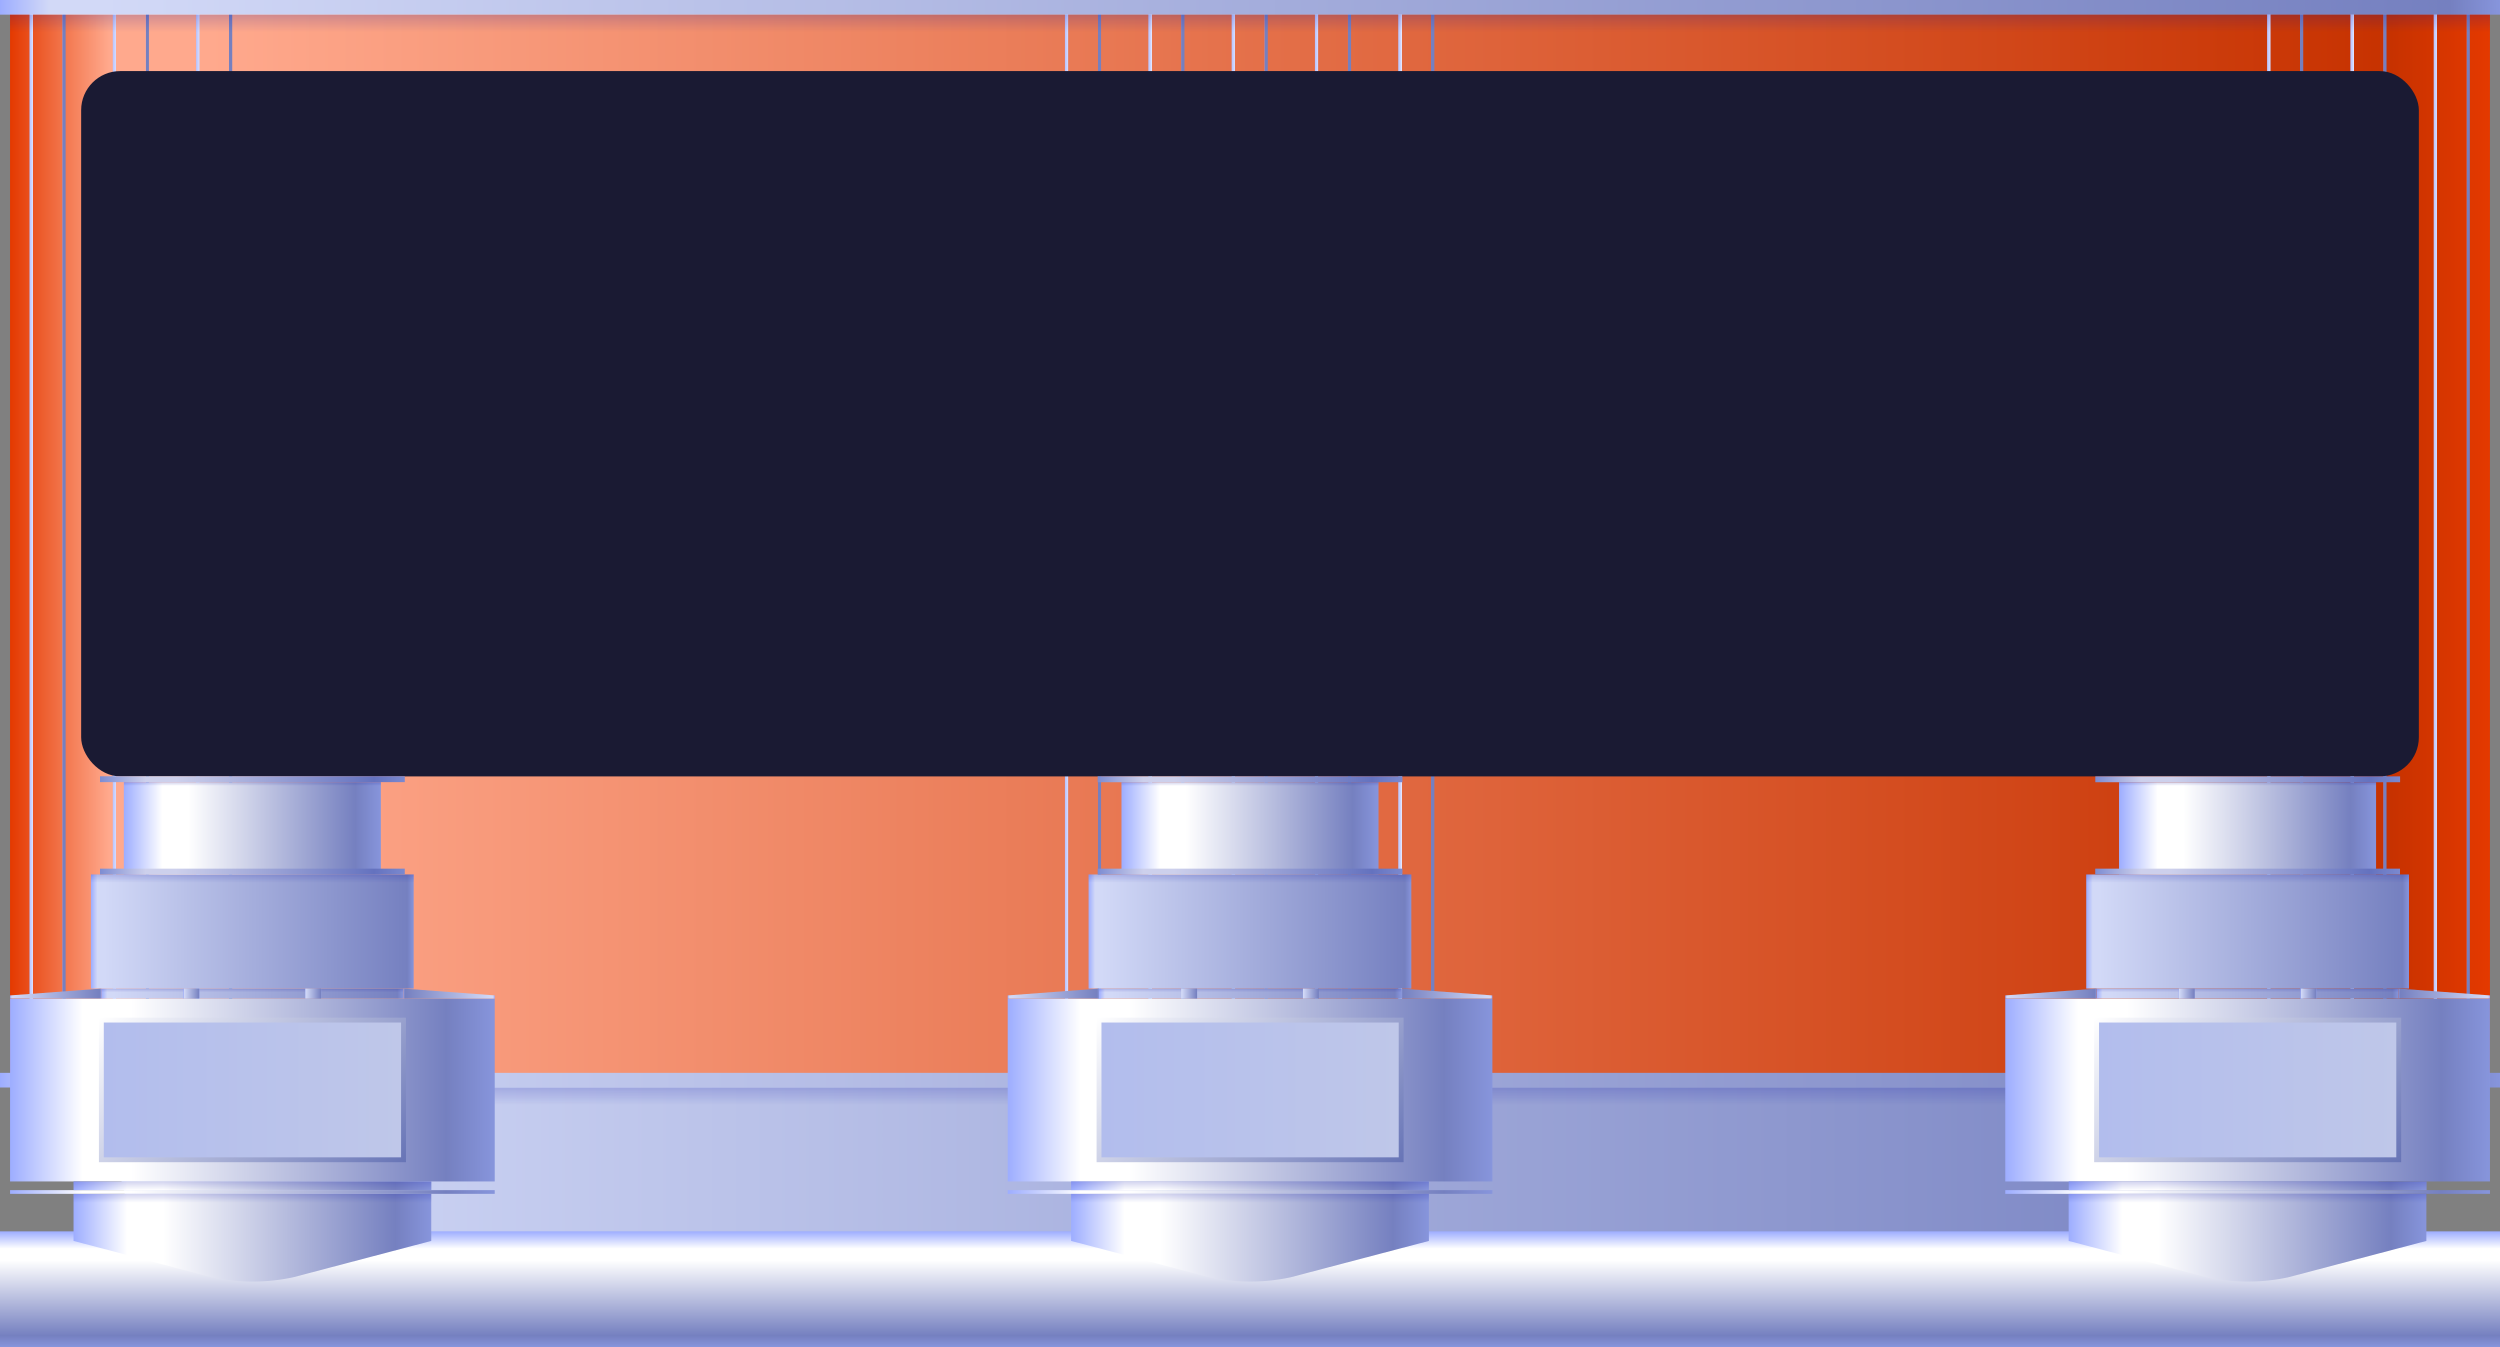 <svg xmlns="http://www.w3.org/2000/svg" xmlns:xlink="http://www.w3.org/1999/xlink" viewBox="0 0 256 137.95"><rect x="0" y="0" width="256" height="137.95" fill="#808080" stroke="none"/><defs><style>.cls-1{isolation:isolate;}.cls-2{fill:url(#未命名的渐变_2009);}.cls-10,.cls-11,.cls-12,.cls-13,.cls-3,.cls-4,.cls-5,.cls-6,.cls-7,.cls-8,.cls-9{mix-blend-mode:overlay;}.cls-3{fill:url(#未命名的渐变_1622);}.cls-4{fill:url(#未命名的渐变_1622-2);}.cls-5{fill:url(#未命名的渐变_1622-3);}.cls-6{fill:url(#未命名的渐变_1622-4);}.cls-7{fill:url(#未命名的渐变_1622-5);}.cls-8{fill:url(#未命名的渐变_1622-6);}.cls-9{fill:url(#未命名的渐变_1622-7);}.cls-10{fill:url(#未命名的渐变_1622-8);}.cls-11{fill:url(#未命名的渐变_1622-9);}.cls-12{fill:url(#未命名的渐变_1622-10);}.cls-13{fill:url(#未命名的渐变_1622-11);}.cls-14,.cls-17,.cls-26,.cls-29,.cls-30,.cls-38,.cls-39,.cls-45,.cls-48,.cls-49,.cls-57,.cls-58,.cls-64,.cls-67,.cls-68,.cls-76,.cls-77{opacity:0.3;mix-blend-mode:multiply;}.cls-14{fill:url(#未命名的渐变_464);}.cls-15{fill:url(#未命名的渐变_243);}.cls-16{fill:url(#未命名的渐变_243-2);}.cls-17{fill:url(#未命名的渐变_464-2);}.cls-18{fill:url(#未命名的渐变_243-3);}.cls-19{fill:#1a1a33;}.cls-20{fill:url(#未命名的渐变_1623);}.cls-21{fill:url(#未命名的渐变_1631);}.cls-22{fill:url(#未命名的渐变_1631-2);}.cls-23{fill:url(#未命名的渐变_1631-3);}.cls-24,.cls-43,.cls-62{stroke-miterlimit:10;stroke-width:0.5px;}.cls-24{fill:url(#未命名的渐变_979);stroke:url(#未命名的渐变_978);}.cls-25{fill:url(#未命名的渐变_243-4);}.cls-26{fill:url(#未命名的渐变_464-3);}.cls-27{fill:url(#未命名的渐变_243-5);}.cls-28{fill:url(#未命名的渐变_1631-4);}.cls-29{fill:url(#未命名的渐变_464-4);}.cls-30{fill:url(#未命名的渐变_464-5);}.cls-31{fill:url(#未命名的渐变_1609);}.cls-32{fill:url(#未命名的渐变_1609-2);}.cls-33{fill:url(#未命名的渐变_243-6);}.cls-34{fill:url(#未命名的渐变_243-7);}.cls-35{fill:url(#未命名的渐变_243-8);}.cls-36{fill:url(#未命名的渐变_243-9);}.cls-37{fill:url(#未命名的渐变_1631-5);}.cls-38{fill:url(#未命名的渐变_464-6);}.cls-39{fill:url(#未命名的渐变_464-7);}.cls-40{fill:url(#未命名的渐变_1631-6);}.cls-41{fill:url(#未命名的渐变_1631-7);}.cls-42{fill:url(#未命名的渐变_1631-8);}.cls-43{fill:url(#未命名的渐变_979-2);stroke:url(#未命名的渐变_978-2);}.cls-44{fill:url(#未命名的渐变_243-10);}.cls-45{fill:url(#未命名的渐变_464-8);}.cls-46{fill:url(#未命名的渐变_243-11);}.cls-47{fill:url(#未命名的渐变_1631-9);}.cls-48{fill:url(#未命名的渐变_464-9);}.cls-49{fill:url(#未命名的渐变_464-10);}.cls-50{fill:url(#未命名的渐变_1609-3);}.cls-51{fill:url(#未命名的渐变_1609-4);}.cls-52{fill:url(#未命名的渐变_243-12);}.cls-53{fill:url(#未命名的渐变_243-13);}.cls-54{fill:url(#未命名的渐变_243-14);}.cls-55{fill:url(#未命名的渐变_243-15);}.cls-56{fill:url(#未命名的渐变_1631-10);}.cls-57{fill:url(#未命名的渐变_464-11);}.cls-58{fill:url(#未命名的渐变_464-12);}.cls-59{fill:url(#未命名的渐变_1631-11);}.cls-60{fill:url(#未命名的渐变_1631-12);}.cls-61{fill:url(#未命名的渐变_1631-13);}.cls-62{fill:url(#未命名的渐变_979-3);stroke:url(#未命名的渐变_978-3);}.cls-63{fill:url(#未命名的渐变_243-16);}.cls-64{fill:url(#未命名的渐变_464-13);}.cls-65{fill:url(#未命名的渐变_243-17);}.cls-66{fill:url(#未命名的渐变_1631-14);}.cls-67{fill:url(#未命名的渐变_464-14);}.cls-68{fill:url(#未命名的渐变_464-15);}.cls-69{fill:url(#未命名的渐变_1609-5);}.cls-70{fill:url(#未命名的渐变_1609-6);}.cls-71{fill:url(#未命名的渐变_243-18);}.cls-72{fill:url(#未命名的渐变_243-19);}.cls-73{fill:url(#未命名的渐变_243-20);}.cls-74{fill:url(#未命名的渐变_243-21);}.cls-75{fill:url(#未命名的渐变_1631-15);}.cls-76{fill:url(#未命名的渐变_464-16);}.cls-77{fill:url(#未命名的渐变_464-17);}.cls-78{opacity:0.2;}.cls-79{fill:#fff;}</style><linearGradient id="未命名的渐变_2009" x1="1.03" y1="55.1" x2="254.97" y2="55.1" gradientUnits="userSpaceOnUse"><stop offset="0" stop-color="#e43900"/><stop offset="0.04" stop-color="#ffa98d"/><stop offset="0.08" stop-color="#ffa98d"/><stop offset="0.96" stop-color="#c73200"/><stop offset="1" stop-color="#e43900"/></linearGradient><linearGradient id="未命名的渐变_1622" x1="126.12" y1="55.1" x2="129.82" y2="55.1" gradientUnits="userSpaceOnUse"><stop offset="0" stop-color="#b7c3ff"/><stop offset="0.08" stop-color="#d3daff"/><stop offset="0.09" stop-color="#e4e7ff"/><stop offset="0.1" stop-color="#b1bbef" stop-opacity="0"/><stop offset="0.9" stop-color="#9dadff" stop-opacity="0"/><stop offset="0.92" stop-color="#7580c0"/><stop offset="0.98" stop-color="#7580c0"/><stop offset="1" stop-color="#7580c0"/></linearGradient><linearGradient id="未命名的渐变_1622-2" x1="134.65" y1="55.1" x2="138.35" y2="55.1" xlink:href="#未命名的渐变_1622"/><linearGradient id="未命名的渐变_1622-3" x1="143.18" y1="55.1" x2="146.88" y2="55.1" xlink:href="#未命名的渐变_1622"/><linearGradient id="未命名的渐变_1622-4" x1="232.15" y1="55.1" x2="235.85" y2="55.1" xlink:href="#未命名的渐变_1622"/><linearGradient id="未命名的渐变_1622-5" x1="240.68" y1="55.1" x2="244.39" y2="55.1" xlink:href="#未命名的渐变_1622"/><linearGradient id="未命名的渐变_1622-6" x1="249.21" y1="55.1" x2="252.92" y2="55.1" xlink:href="#未命名的渐变_1622"/><linearGradient id="未命名的渐变_1622-7" x1="117.59" y1="55.1" x2="121.29" y2="55.1" xlink:href="#未命名的渐变_1622"/><linearGradient id="未命名的渐变_1622-8" x1="109.05" y1="55.1" x2="112.76" y2="55.1" xlink:href="#未命名的渐变_1622"/><linearGradient id="未命名的渐变_1622-9" x1="20.08" y1="55.1" x2="23.79" y2="55.1" xlink:href="#未命名的渐变_1622"/><linearGradient id="未命名的渐变_1622-10" x1="11.55" y1="55.1" x2="15.26" y2="55.1" xlink:href="#未命名的渐变_1622"/><linearGradient id="未命名的渐变_1622-11" x1="3.02" y1="55.1" x2="6.72" y2="55.1" xlink:href="#未命名的渐变_1622"/><linearGradient id="未命名的渐变_464" x1="128" y1="3.29" x2="128" y2="1.5" gradientUnits="userSpaceOnUse"><stop offset="0" stop-color="#060ea4" stop-opacity="0"/><stop offset="1" stop-color="#060ea4" stop-opacity="0.6"/></linearGradient><linearGradient id="未命名的渐变_243" y1="0.75" x2="256" y2="0.75" gradientUnits="userSpaceOnUse"><stop offset="0" stop-color="#9dadff"/><stop offset="0.02" stop-color="#d2d9f7"/><stop offset="0.04" stop-color="#d2d9f7"/><stop offset="0.98" stop-color="#7580c0"/><stop offset="1" stop-color="#8795dc"/></linearGradient><linearGradient id="未命名的渐变_243-2" x1="9.64" y1="118.94" x2="246.36" y2="118.94" xlink:href="#未命名的渐变_243"/><linearGradient id="未命名的渐变_464-2" x1="128" y1="113.15" x2="128" y2="111.36" xlink:href="#未命名的渐变_464"/><linearGradient id="未命名的渐变_243-3" y1="110.61" y2="110.61" xlink:href="#未命名的渐变_243"/><linearGradient id="未命名的渐变_1623" x1="128" y1="137.95" x2="128" y2="126.09" gradientUnits="userSpaceOnUse"><stop offset="0" stop-color="#8795dc"/><stop offset="0.1" stop-color="#7580c0"/><stop offset="0.75" stop-color="#fff"/><stop offset="0.85" stop-color="#fff"/><stop offset="1" stop-color="#9dadff"/></linearGradient><linearGradient id="未命名的渐变_1631" x1="109.68" y1="126.74" x2="146.32" y2="126.74" gradientUnits="userSpaceOnUse"><stop offset="0" stop-color="#9dadff"/><stop offset="0.15" stop-color="#fff"/><stop offset="0.25" stop-color="#fff"/><stop offset="0.9" stop-color="#7580c0"/><stop offset="1" stop-color="#8795dc"/></linearGradient><linearGradient id="未命名的渐变_1631-2" x1="103.19" y1="122.06" x2="152.81" y2="122.06" xlink:href="#未命名的渐变_1631"/><linearGradient id="未命名的渐变_1631-3" x1="103.19" y1="111.61" x2="152.81" y2="111.61" xlink:href="#未命名的渐变_1631"/><linearGradient id="未命名的渐变_979" x1="112.53" y1="111.61" x2="143.47" y2="111.61" gradientTransform="translate(239.61 -16.39) rotate(90)" gradientUnits="userSpaceOnUse"><stop offset="0" stop-color="#b2bded"/><stop offset="1" stop-color="#bfc7e9"/></linearGradient><linearGradient id="未命名的渐变_978" x1="139.56" y1="123.17" x2="116.44" y2="100.06" gradientTransform="translate(239.61 -16.39) rotate(90)" gradientUnits="userSpaceOnUse"><stop offset="0" stop-color="#6774b6"/><stop offset="1" stop-color="#fff"/></linearGradient><linearGradient id="未命名的渐变_243-4" x1="112.53" y1="101.74" x2="143.47" y2="101.74" gradientTransform="translate(229.74 -26.26) rotate(90)" xlink:href="#未命名的渐变_243"/><linearGradient id="未命名的渐变_464-3" x1="128" y1="101.6" x2="128" y2="101.23" gradientTransform="translate(229.41 -26.59) rotate(90)" xlink:href="#未命名的渐变_464"/><linearGradient id="未命名的渐变_243-5" x1="111.47" y1="95.39" x2="144.53" y2="95.39" gradientTransform="translate(223.39 -32.61) rotate(90)" xlink:href="#未命名的渐变_243"/><linearGradient id="未命名的渐变_1631-4" x1="114.84" y1="84.82" x2="141.16" y2="84.82" gradientTransform="translate(212.82 -43.18) rotate(90)" xlink:href="#未命名的渐变_1631"/><linearGradient id="未命名的渐变_464-4" x1="128" y1="80.48" x2="128" y2="80.1" gradientTransform="translate(208.29 -47.71) rotate(90)" xlink:href="#未命名的渐变_464"/><linearGradient id="未命名的渐变_464-5" x1="128" y1="90.39" x2="128" y2="89.55" gradientTransform="translate(217.97 -38.03) rotate(90)" xlink:href="#未命名的渐变_464"/><linearGradient id="未命名的渐变_1609" x1="112.4" y1="89.25" x2="143.6" y2="89.25" gradientTransform="translate(217.25 -38.75) rotate(90)" gradientUnits="userSpaceOnUse"><stop offset="0" stop-color="#7d8cd2"/><stop offset="0.15" stop-color="#cdd0ec"/><stop offset="0.25" stop-color="#cdd0ec"/><stop offset="0.9" stop-color="#6472bf"/><stop offset="1" stop-color="#7b89cf"/></linearGradient><linearGradient id="未命名的渐变_1609-2" x1="112.4" y1="79.8" x2="143.6" y2="79.8" gradientTransform="translate(207.8 -48.2) rotate(90)" xlink:href="#未命名的渐变_1609"/><linearGradient id="未命名的渐变_243-6" x1="120.95" y1="101.74" x2="122.59" y2="101.74" gradientTransform="translate(223.51 -20.03) rotate(90)" xlink:href="#未命名的渐变_243"/><linearGradient id="未命名的渐变_243-7" x1="103.19" y1="101.74" x2="112.53" y2="101.74" xlink:href="#未命名的渐变_243"/><linearGradient id="未命名的渐变_243-8" x1="112.88" y1="101.74" x2="122.22" y2="101.74" gradientTransform="matrix(-1, 0, 0, 1, 265.69, 0)" xlink:href="#未命名的渐变_243"/><linearGradient id="未命名的渐变_243-9" x1="133.41" y1="101.74" x2="135.05" y2="101.74" gradientTransform="translate(235.97 -32.49) rotate(90)" xlink:href="#未命名的渐变_243"/><linearGradient id="未命名的渐变_1631-5" x1="109.68" y1="121.42" x2="146.32" y2="121.42" xlink:href="#未命名的渐变_1631"/><linearGradient id="未命名的渐变_464-6" x1="128" y1="121.87" x2="128" y2="120.98" xlink:href="#未命名的渐变_464"/><linearGradient id="未命名的渐变_464-7" x1="128" y1="123.15" x2="128" y2="122.25" xlink:href="#未命名的渐变_464"/><linearGradient id="未命名的渐变_1631-6" x1="7.53" y1="126.74" x2="44.16" y2="126.74" xlink:href="#未命名的渐变_1631"/><linearGradient id="未命名的渐变_1631-7" x1="1.03" y1="122.06" x2="50.66" y2="122.06" xlink:href="#未命名的渐变_1631"/><linearGradient id="未命名的渐变_1631-8" x1="1.03" y1="111.61" x2="50.66" y2="111.61" xlink:href="#未命名的渐变_1631"/><linearGradient id="未命名的渐变_979-2" x1="10.37" y1="111.61" x2="41.31" y2="111.61" gradientTransform="translate(137.46 85.77) rotate(90)" xlink:href="#未命名的渐变_979"/><linearGradient id="未命名的渐变_978-2" x1="37.4" y1="123.17" x2="14.29" y2="100.06" gradientTransform="translate(137.46 85.77) rotate(90)" xlink:href="#未命名的渐变_978"/><linearGradient id="未命名的渐变_243-10" x1="10.37" y1="101.74" x2="41.31" y2="101.74" gradientTransform="translate(127.58 75.9) rotate(90)" xlink:href="#未命名的渐变_243"/><linearGradient id="未命名的渐变_464-8" x1="25.84" y1="101.6" x2="25.84" y2="101.23" gradientTransform="translate(127.26 75.57) rotate(90)" xlink:href="#未命名的渐变_464"/><linearGradient id="未命名的渐变_243-11" x1="9.32" y1="95.39" x2="42.37" y2="95.39" gradientTransform="translate(121.23 69.55) rotate(90)" xlink:href="#未命名的渐变_243"/><linearGradient id="未命名的渐变_1631-9" x1="12.68" y1="84.82" x2="39" y2="84.82" gradientTransform="translate(110.67 58.98) rotate(90)" xlink:href="#未命名的渐变_1631"/><linearGradient id="未命名的渐变_464-9" x1="25.84" y1="80.48" x2="25.84" y2="80.1" gradientTransform="translate(106.13 54.44) rotate(90)" xlink:href="#未命名的渐变_464"/><linearGradient id="未命名的渐变_464-10" x1="25.84" y1="90.39" x2="25.84" y2="89.55" gradientTransform="translate(115.81 64.12) rotate(90)" xlink:href="#未命名的渐变_464"/><linearGradient id="未命名的渐变_1609-3" x1="10.24" y1="89.25" x2="41.45" y2="89.25" gradientTransform="translate(115.1 63.41) rotate(90)" xlink:href="#未命名的渐变_1609"/><linearGradient id="未命名的渐变_1609-4" x1="10.24" y1="79.8" x2="41.45" y2="79.8" gradientTransform="translate(105.64 53.96) rotate(90)" xlink:href="#未命名的渐变_1609"/><linearGradient id="未命名的渐变_243-12" x1="18.79" y1="101.74" x2="20.43" y2="101.74" gradientTransform="translate(121.35 82.13) rotate(90)" xlink:href="#未命名的渐变_243"/><linearGradient id="未命名的渐变_243-13" x1="1.03" y1="101.74" x2="10.37" y2="101.74" xlink:href="#未命名的渐变_243"/><linearGradient id="未命名的渐变_243-14" x1="215.03" y1="101.74" x2="224.38" y2="101.74" gradientTransform="matrix(-1, 0, 0, 1, 265.69, 0)" xlink:href="#未命名的渐变_243"/><linearGradient id="未命名的渐变_243-15" x1="31.26" y1="101.74" x2="32.89" y2="101.74" gradientTransform="translate(133.81 69.67) rotate(90)" xlink:href="#未命名的渐变_243"/><linearGradient id="未命名的渐变_1631-10" x1="7.53" y1="121.42" x2="44.16" y2="121.42" xlink:href="#未命名的渐变_1631"/><linearGradient id="未命名的渐变_464-11" x1="25.84" y1="121.87" x2="25.84" y2="120.98" xlink:href="#未命名的渐变_464"/><linearGradient id="未命名的渐变_464-12" x1="25.84" y1="123.15" x2="25.84" y2="122.25" xlink:href="#未命名的渐变_464"/><linearGradient id="未命名的渐变_1631-11" x1="211.84" y1="126.74" x2="248.47" y2="126.74" xlink:href="#未命名的渐变_1631"/><linearGradient id="未命名的渐变_1631-12" x1="205.34" y1="122.06" x2="254.97" y2="122.06" xlink:href="#未命名的渐变_1631"/><linearGradient id="未命名的渐变_1631-13" x1="205.34" y1="111.61" x2="254.97" y2="111.61" xlink:href="#未命名的渐变_1631"/><linearGradient id="未命名的渐变_979-3" x1="214.69" y1="111.61" x2="245.63" y2="111.61" gradientTransform="translate(341.77 -118.54) rotate(90)" xlink:href="#未命名的渐变_979"/><linearGradient id="未命名的渐变_978-3" x1="241.71" y1="123.17" x2="218.6" y2="100.06" gradientTransform="translate(341.77 -118.54) rotate(90)" xlink:href="#未命名的渐变_978"/><linearGradient id="未命名的渐变_243-16" x1="214.69" y1="101.74" x2="245.63" y2="101.74" gradientTransform="translate(331.9 -128.42) rotate(90)" xlink:href="#未命名的渐变_243"/><linearGradient id="未命名的渐变_464-13" x1="230.16" y1="101.6" x2="230.16" y2="101.23" gradientTransform="translate(331.57 -128.74) rotate(90)" xlink:href="#未命名的渐变_464"/><linearGradient id="未命名的渐变_243-17" x1="213.63" y1="95.39" x2="246.68" y2="95.39" gradientTransform="translate(325.55 -134.77) rotate(90)" xlink:href="#未命名的渐变_243"/><linearGradient id="未命名的渐变_1631-14" x1="217" y1="84.82" x2="243.32" y2="84.82" gradientTransform="translate(314.98 -145.33) rotate(90)" xlink:href="#未命名的渐变_1631"/><linearGradient id="未命名的渐变_464-14" x1="230.16" y1="80.48" x2="230.16" y2="80.1" gradientTransform="translate(310.44 -149.87) rotate(90)" xlink:href="#未命名的渐变_464"/><linearGradient id="未命名的渐变_464-15" x1="230.16" y1="90.39" x2="230.16" y2="89.55" gradientTransform="translate(320.12 -140.19) rotate(90)" xlink:href="#未命名的渐变_464"/><linearGradient id="未命名的渐变_1609-5" x1="214.55" y1="89.25" x2="245.76" y2="89.25" gradientTransform="translate(319.41 -140.9) rotate(90)" xlink:href="#未命名的渐变_1609"/><linearGradient id="未命名的渐变_1609-6" x1="214.55" y1="79.8" x2="245.76" y2="79.8" gradientTransform="translate(309.96 -150.36) rotate(90)" xlink:href="#未命名的渐变_1609"/><linearGradient id="未命名的渐变_243-18" x1="223.11" y1="101.74" x2="224.74" y2="101.74" gradientTransform="translate(325.67 -122.19) rotate(90)" xlink:href="#未命名的渐变_243"/><linearGradient id="未命名的渐变_243-19" x1="205.34" y1="101.74" x2="214.69" y2="101.74" xlink:href="#未命名的渐变_243"/><linearGradient id="未命名的渐变_243-20" x1="10.72" y1="101.74" x2="20.07" y2="101.74" gradientTransform="matrix(-1, 0, 0, 1, 265.69, 0)" xlink:href="#未命名的渐变_243"/><linearGradient id="未命名的渐变_243-21" x1="235.57" y1="101.74" x2="237.21" y2="101.74" gradientTransform="translate(338.13 -134.65) rotate(90)" xlink:href="#未命名的渐变_243"/><linearGradient id="未命名的渐变_1631-15" x1="211.84" y1="121.42" x2="248.47" y2="121.42" xlink:href="#未命名的渐变_1631"/><linearGradient id="未命名的渐变_464-16" x1="230.16" y1="121.87" x2="230.16" y2="120.98" xlink:href="#未命名的渐变_464"/><linearGradient id="未命名的渐变_464-17" x1="230.16" y1="123.15" x2="230.16" y2="122.25" xlink:href="#未命名的渐变_464"/></defs><title>RTO主机（红）</title><g class="cls-1"><g id="图层_2" data-name="图层 2"><g id="废气处理"><g id="RTO主机_红_" data-name="RTO主机（红）"><rect class="cls-2" x="1.03" width="253.94" height="110.2"/><rect class="cls-3" x="126.12" width="3.7" height="110.2"/><rect class="cls-4" x="134.65" width="3.7" height="110.2"/><rect class="cls-5" x="143.18" width="3.7" height="110.2"/><rect class="cls-6" x="232.15" width="3.7" height="110.2"/><rect class="cls-7" x="240.68" width="3.7" height="110.2"/><rect class="cls-8" x="249.21" width="3.7" height="110.2"/><rect class="cls-9" x="117.59" width="3.7" height="110.2"/><rect class="cls-10" x="109.05" width="3.7" height="110.2"/><rect class="cls-11" x="20.08" width="3.7" height="110.2"/><rect class="cls-12" x="11.55" width="3.7" height="110.2"/><rect class="cls-13" x="3.02" width="3.7" height="110.2"/><rect class="cls-14" x="1.03" y="1.5" width="253.94" height="1.79"/><rect class="cls-15" width="256" height="1.5"/><polygon class="cls-16" points="241.81 127.68 14.19 127.68 9.64 110.2 246.36 110.2 241.81 127.68"/><rect class="cls-17" x="1.03" y="111.36" width="253.94" height="1.79"/><rect class="cls-18" y="109.86" width="256" height="1.5"/><rect class="cls-19" x="8.31" y="7.28" width="239.38" height="72.22" rx="4"/><rect class="cls-20" y="126.09" width="256" height="11.86"/><path class="cls-21" d="M123.86,130.8l-14.18-3.73v-4.82h36.64v4.82l-14.18,3.73A19.92,19.92,0,0,1,123.86,130.8Z"/><rect class="cls-22" x="103.19" y="121.87" width="49.63" height="0.38"/><rect class="cls-23" x="103.19" y="102.25" width="49.63" height="18.73"/><rect class="cls-24" x="120.85" y="96.15" width="14.3" height="30.94" transform="translate(16.39 239.61) rotate(-90)"/><rect class="cls-25" x="127.49" y="86.27" width="1.02" height="30.94" transform="translate(26.26 229.74) rotate(-90)"/><rect class="cls-26" x="127.82" y="85.94" width="0.37" height="30.94" transform="translate(26.59 229.41) rotate(-90)"/><rect class="cls-27" x="122.16" y="78.86" width="11.68" height="33.05" transform="translate(32.61 223.39) rotate(-90)"/><rect class="cls-28" x="123.27" y="71.66" width="9.45" height="26.32" transform="translate(43.18 212.82) rotate(-90)"/><rect class="cls-29" x="127.81" y="67.13" width="0.38" height="26.32" transform="translate(47.71 208.29) rotate(-90)"/><rect class="cls-30" x="127.58" y="73.44" width="0.84" height="33.05" transform="translate(38.03 217.97) rotate(-90)"/><rect class="cls-31" x="127.7" y="73.65" width="0.6" height="31.21" transform="translate(38.75 217.25) rotate(-90)"/><rect class="cls-32" x="127.7" y="64.2" width="0.6" height="31.21" transform="translate(48.2 207.8) rotate(-90)"/><rect class="cls-33" x="121.26" y="100.92" width="1.02" height="1.64" transform="translate(20.03 223.51) rotate(-90)"/><polygon class="cls-34" points="103.19 102.25 103.19 101.93 112.53 101.23 112.53 102.25 103.19 102.25"/><polygon class="cls-35" points="152.81 102.25 152.81 101.93 143.47 101.23 143.47 102.25 152.81 102.25"/><rect class="cls-36" x="133.72" y="100.92" width="1.02" height="1.64" transform="translate(32.49 235.97) rotate(-90)"/><rect class="cls-37" x="109.68" y="120.98" width="36.64" height="0.89"/><rect class="cls-38" x="109.68" y="120.98" width="36.64" height="0.89"/><rect class="cls-39" x="109.68" y="122.25" width="36.64" height="0.89"/><path class="cls-40" d="M21.7,130.8,7.53,127.07v-4.82H44.16v4.82L30,130.8A20,20,0,0,1,21.7,130.8Z"/><rect class="cls-41" x="1.03" y="121.87" width="49.63" height="0.38"/><rect class="cls-42" x="1.03" y="102.25" width="49.63" height="18.73"/><rect class="cls-43" x="18.7" y="96.15" width="14.3" height="30.94" transform="translate(-85.77 137.46) rotate(-90)"/><rect class="cls-44" x="25.33" y="86.27" width="1.02" height="30.94" transform="translate(-75.9 127.58) rotate(-90)"/><rect class="cls-45" x="25.66" y="85.94" width="0.37" height="30.94" transform="translate(-75.57 127.26) rotate(-90)"/><rect class="cls-46" x="20" y="78.86" width="11.68" height="33.05" transform="translate(-69.55 121.23) rotate(-90)"/><rect class="cls-47" x="21.12" y="71.66" width="9.45" height="26.32" transform="translate(-58.98 110.67) rotate(-90)"/><rect class="cls-48" x="25.66" y="67.13" width="0.38" height="26.32" transform="translate(-54.44 106.13) rotate(-90)"/><rect class="cls-49" x="25.43" y="73.44" width="0.84" height="33.05" transform="translate(-64.12 115.81) rotate(-90)"/><rect class="cls-50" x="25.55" y="73.65" width="0.6" height="31.21" transform="translate(-63.41 115.1) rotate(-90)"/><rect class="cls-51" x="25.55" y="64.2" width="0.6" height="31.21" transform="translate(-53.96 105.64) rotate(-90)"/><rect class="cls-52" x="19.1" y="100.92" width="1.02" height="1.64" transform="translate(-82.13 121.35) rotate(-90)"/><polygon class="cls-53" points="1.03 102.25 1.03 101.93 10.38 101.23 10.38 102.25 1.03 102.25"/><polygon class="cls-54" points="50.66 102.25 50.66 101.93 41.31 101.23 41.31 102.25 50.66 102.25"/><rect class="cls-55" x="31.56" y="100.92" width="1.02" height="1.64" transform="translate(-69.67 133.81) rotate(-90)"/><rect class="cls-56" x="7.53" y="120.98" width="36.64" height="0.89"/><rect class="cls-57" x="7.53" y="120.98" width="36.64" height="0.89"/><rect class="cls-58" x="7.53" y="122.25" width="36.64" height="0.89"/><path class="cls-59" d="M226,130.8l-14.17-3.73v-4.82h36.63v4.82L234.3,130.8A20,20,0,0,1,226,130.8Z"/><rect class="cls-60" x="205.34" y="121.87" width="49.63" height="0.38"/><rect class="cls-61" x="205.34" y="102.25" width="49.63" height="18.73"/><rect class="cls-62" x="223.01" y="96.15" width="14.3" height="30.94" transform="translate(118.54 341.77) rotate(-90)"/><rect class="cls-63" x="229.65" y="86.27" width="1.02" height="30.94" transform="translate(128.42 331.9) rotate(-90)"/><rect class="cls-64" x="229.97" y="85.94" width="0.37" height="30.94" transform="translate(128.74 331.57) rotate(-90)"/><rect class="cls-65" x="224.32" y="78.86" width="11.68" height="33.05" transform="translate(134.77 325.55) rotate(-90)"/><rect class="cls-66" x="225.43" y="71.66" width="9.45" height="26.32" transform="translate(145.33 314.98) rotate(-90)"/><rect class="cls-67" x="229.97" y="67.13" width="0.38" height="26.32" transform="translate(149.87 310.44) rotate(-90)"/><rect class="cls-68" x="229.74" y="73.44" width="0.84" height="33.05" transform="translate(140.19 320.12) rotate(-90)"/><rect class="cls-69" x="229.86" y="73.65" width="0.6" height="31.21" transform="translate(140.9 319.41) rotate(-90)"/><rect class="cls-70" x="229.86" y="64.2" width="0.6" height="31.21" transform="translate(150.36 309.96) rotate(-90)"/><rect class="cls-71" x="223.42" y="100.92" width="1.02" height="1.64" transform="translate(122.19 325.67) rotate(-90)"/><polygon class="cls-72" points="205.34 102.25 205.34 101.93 214.69 101.23 214.69 102.25 205.34 102.25"/><polygon class="cls-73" points="254.97 102.25 254.97 101.93 245.63 101.23 245.63 102.25 254.97 102.25"/><rect class="cls-74" x="235.88" y="100.92" width="1.02" height="1.64" transform="translate(134.65 338.13) rotate(-90)"/><rect class="cls-75" x="211.84" y="120.98" width="36.64" height="0.89"/><rect class="cls-76" x="211.84" y="120.98" width="36.64" height="0.89"/><rect class="cls-77" x="211.84" y="122.25" width="36.64" height="0.89"/></g></g></g></g></svg>
